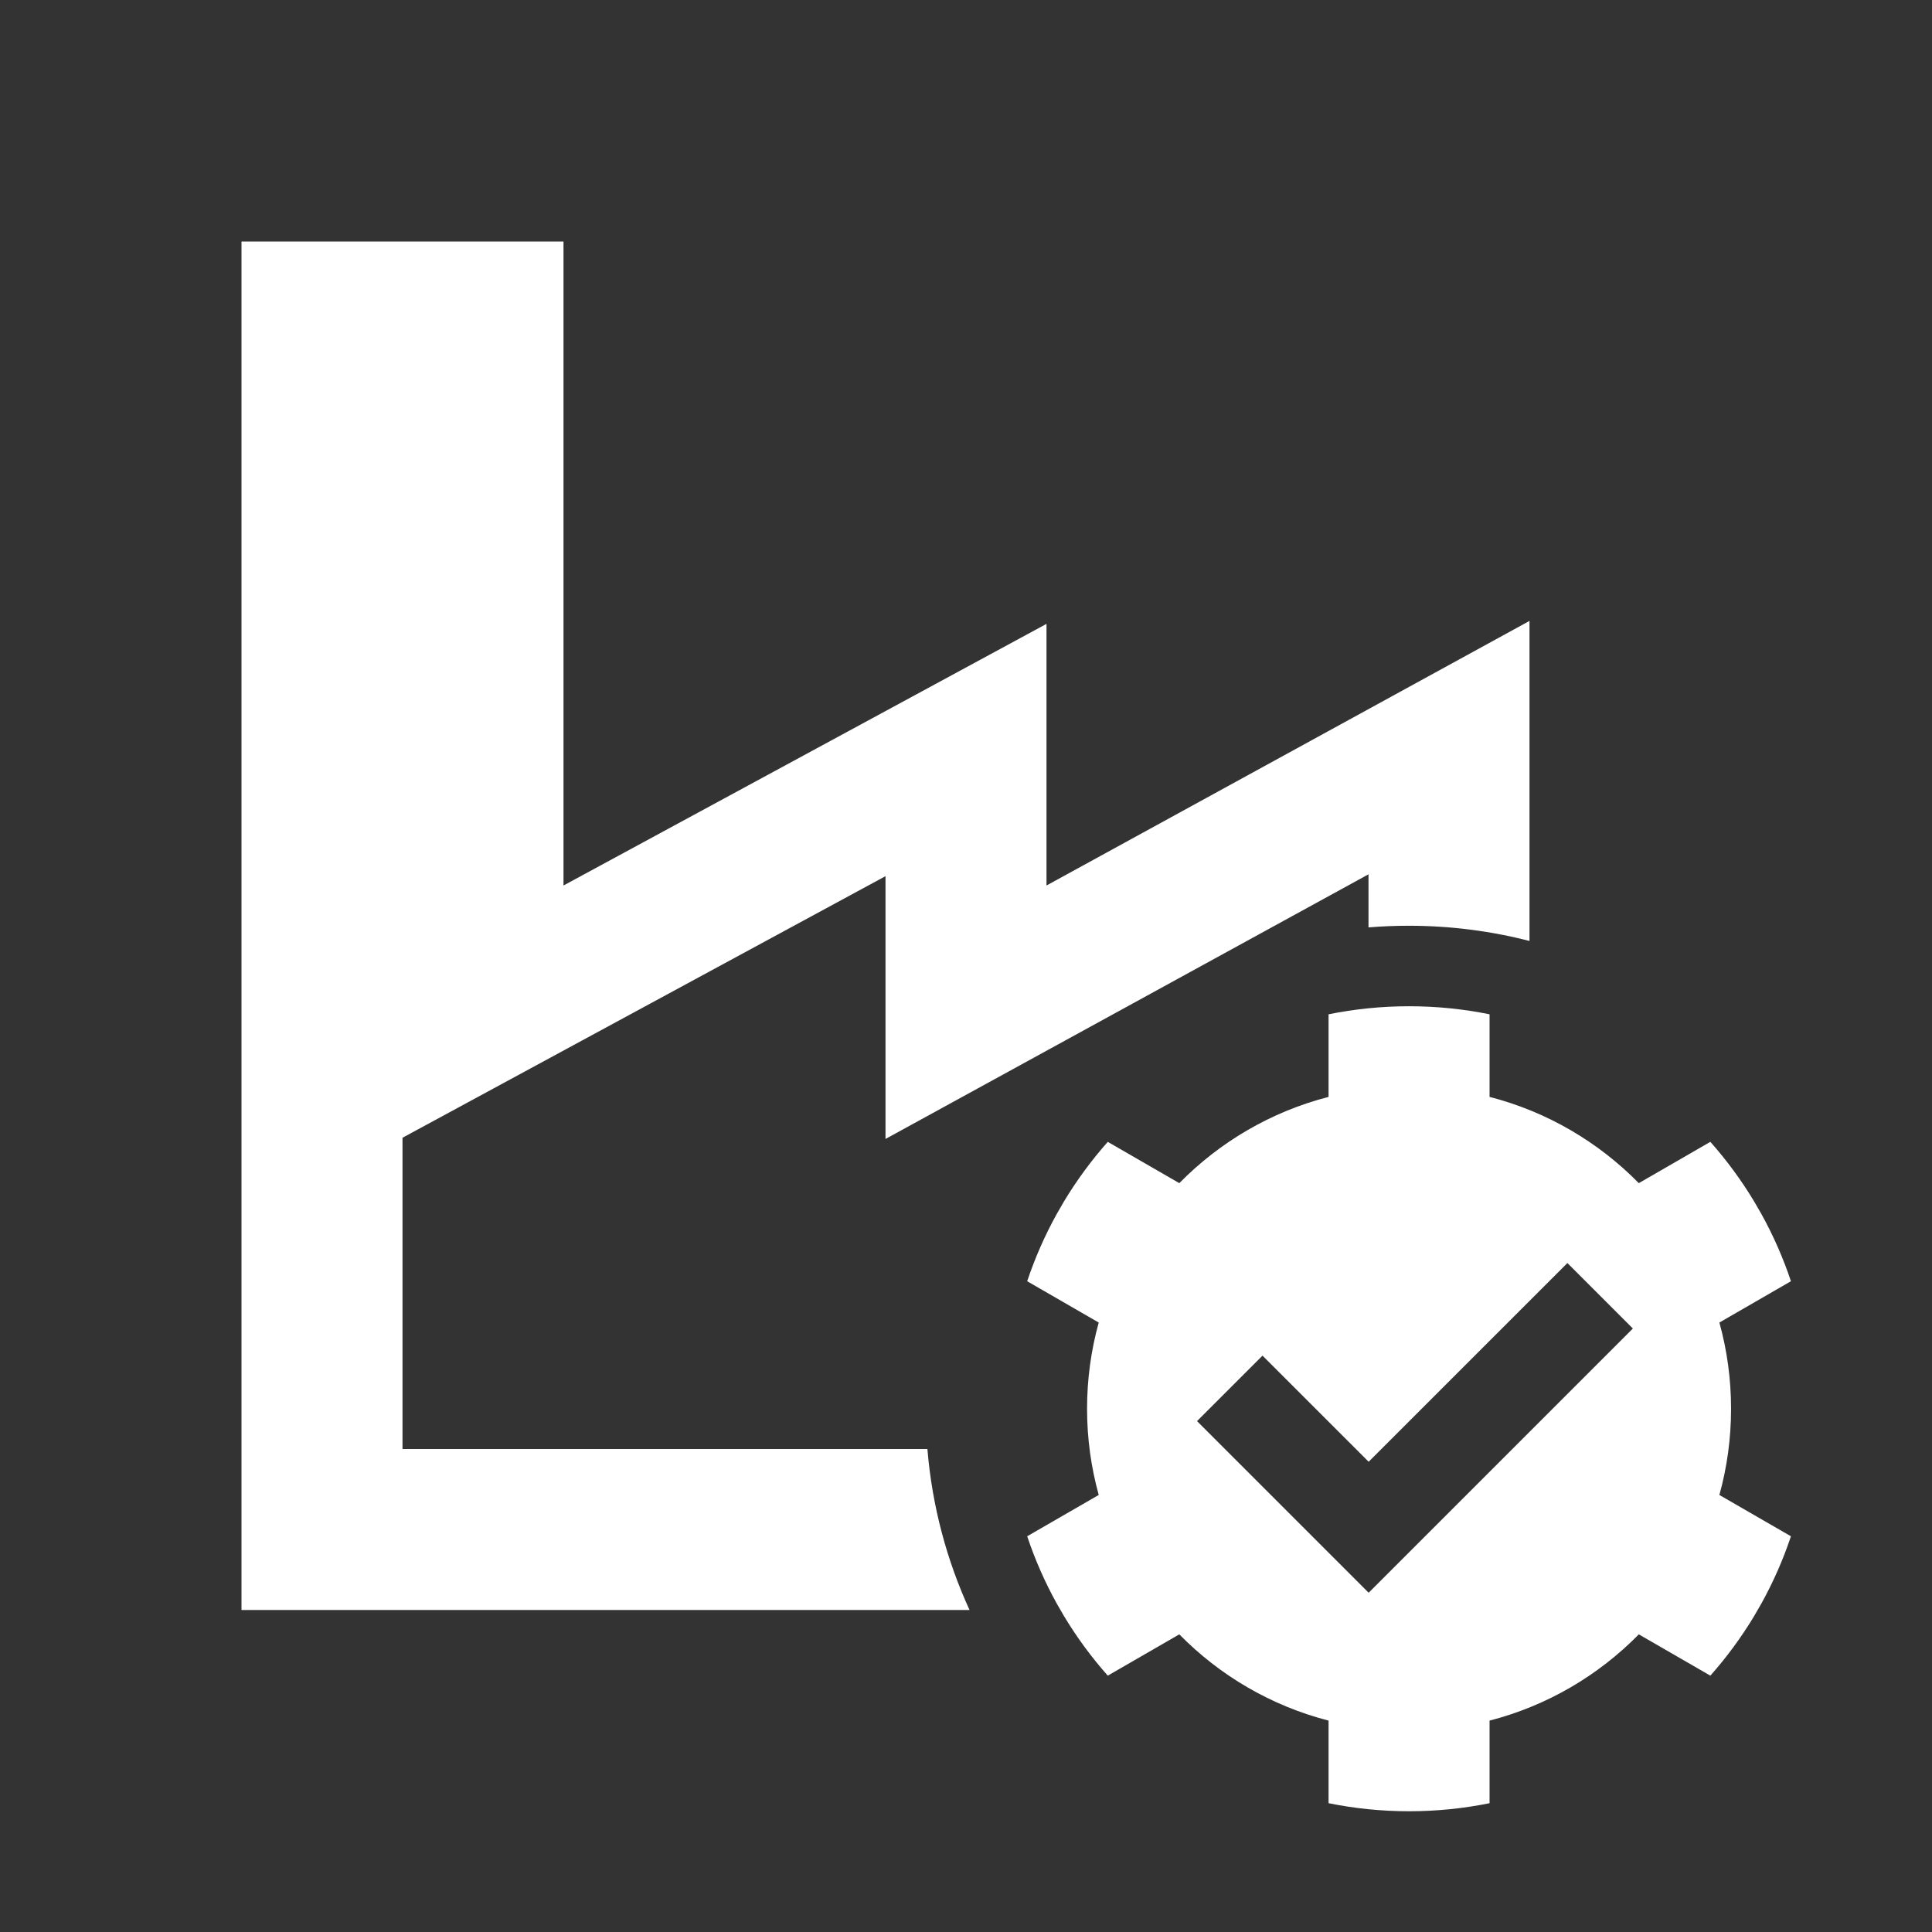 <svg width="512" height="512" viewBox="0 0 512 512" fill="none" xmlns="http://www.w3.org/2000/svg">
<rect x="0" y="0" width="512" height="512" fill="#333333" stroke="none"/>
<path fill-rule="evenodd" clip-rule="evenodd" d="M149.333 234.667V64H64V426.667H256.94C250.894 413.495 247.019 399.119 245.771 383.999H149.333H106.667V301.516L150.071 278.008L234.667 232.191V301.836L362.667 231.701V245.771C366.184 245.481 369.741 245.333 373.333 245.333C384.383 245.333 395.105 246.733 405.333 249.366V164.548L277.333 234.667V165.333L149.333 234.667ZM474.618 339.536L455.655 350.484C457.672 357.756 458.749 365.419 458.749 373.333C458.749 381.248 457.672 388.91 455.655 396.183L474.618 407.131C472.555 413.309 469.943 419.237 466.838 424.854L464.845 428.307C461.464 433.917 457.581 439.191 453.259 444.066L434.302 433.122C423.602 444.017 410.001 452.053 394.749 455.978V477.866C387.856 479.266 380.722 480 373.416 480C366.11 480 358.976 479.265 352.082 477.866V455.978C336.83 452.052 323.227 444.016 312.527 433.119L293.571 444.063C289.23 439.167 285.333 433.869 281.943 428.231L280.037 424.931C276.913 419.289 274.286 413.335 272.214 407.127L291.175 396.179C289.159 388.908 288.082 381.246 288.082 373.333C288.082 365.42 289.159 357.759 291.175 350.487L272.214 339.54C274.286 333.33 276.915 327.375 280.039 321.732L281.941 318.439C285.332 312.8 289.23 307.501 293.571 302.603L312.527 313.547C323.227 302.651 336.83 294.614 352.082 290.688V268.801C358.976 267.401 366.11 266.667 373.416 266.667C380.722 266.667 387.856 267.401 394.749 268.8V290.688C410.001 294.614 423.602 302.65 434.302 313.545L453.259 302.6C457.582 307.476 461.465 312.751 464.846 318.362L466.837 321.811C469.942 327.429 472.555 333.357 474.618 339.536ZM415.379 334.719L432.73 352.07L362.709 422.09L317.227 376.608L334.578 359.257L362.709 387.379L415.379 334.719Z" fill="white"/>
</svg>
